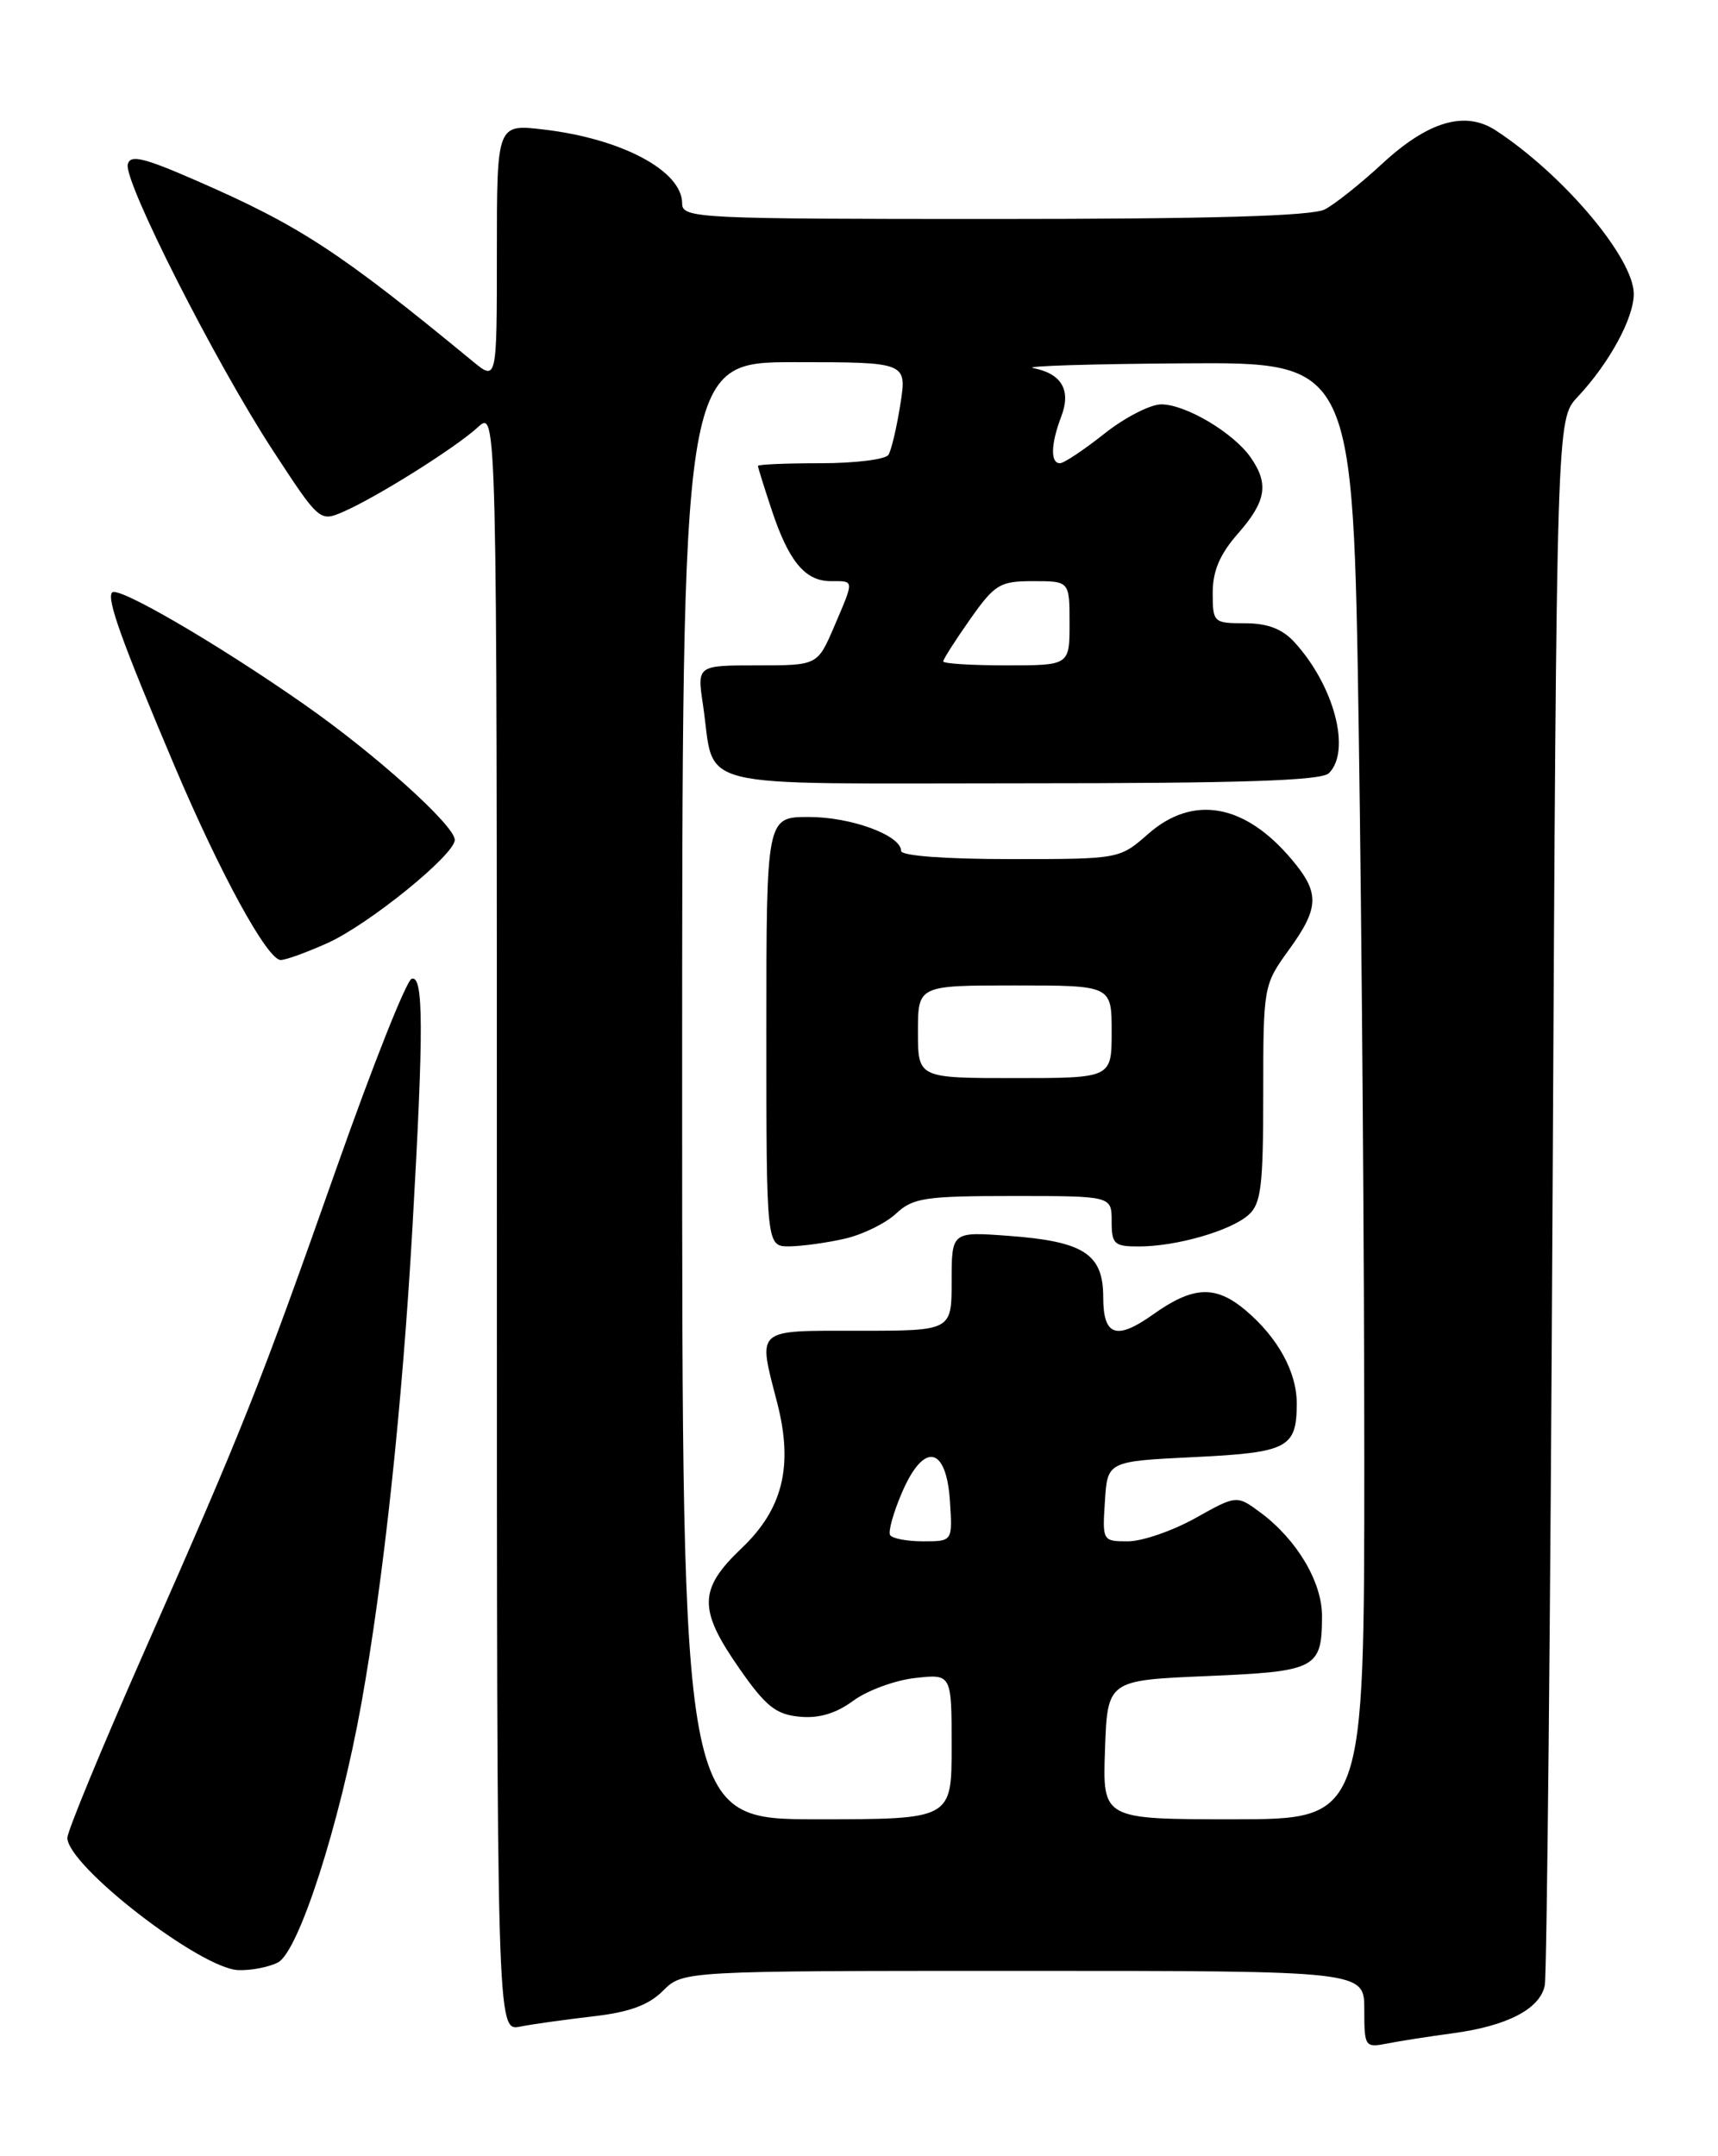 <?xml version="1.0" encoding="UTF-8" standalone="no"?>
<!DOCTYPE svg PUBLIC "-//W3C//DTD SVG 1.1//EN" "http://www.w3.org/Graphics/SVG/1.1/DTD/svg11.dtd" >
<svg xmlns="http://www.w3.org/2000/svg" xmlns:xlink="http://www.w3.org/1999/xlink" version="1.1" viewBox="0 0 204 256">
 <g >
 <path fill="currentColor"
d=" M 172.50 241.41 C 178.97 240.54 182.86 238.53 183.43 235.73 C 183.68 234.50 184.10 192.16 184.36 141.64 C 184.84 49.77 184.84 49.77 187.32 47.14 C 191.08 43.13 193.99 37.80 194.00 34.90 C 194.00 30.65 185.66 20.75 177.62 15.49 C 173.97 13.10 169.57 14.39 164.08 19.48 C 161.56 21.81 158.52 24.23 157.32 24.86 C 155.80 25.65 143.86 26.00 118.07 26.00 C 82.70 26.00 81.00 25.92 81.00 24.15 C 81.00 20.29 73.85 16.47 64.57 15.38 C 59.00 14.72 59.00 14.72 59.00 29.99 C 59.00 45.26 59.00 45.26 56.11 42.88 C 40.36 29.91 35.56 26.78 23.35 21.46 C 17.01 18.69 15.44 18.32 15.17 19.53 C 14.72 21.61 25.56 42.98 32.33 53.37 C 37.89 61.89 37.97 61.97 40.72 60.78 C 44.65 59.09 54.08 53.17 56.75 50.72 C 59.00 48.65 59.00 48.65 59.00 144.91 C 59.00 241.16 59.00 241.16 61.75 240.62 C 63.26 240.32 67.17 239.78 70.43 239.40 C 74.73 238.91 77.02 238.07 78.73 236.36 C 81.09 234.00 81.09 234.00 121.55 234.00 C 162.00 234.00 162.00 234.00 162.00 238.58 C 162.00 243.04 162.07 243.14 164.75 242.62 C 166.26 242.32 169.75 241.78 172.50 241.41 Z  M 33.02 232.99 C 35.48 231.67 40.33 216.60 42.90 202.31 C 45.56 187.49 47.77 166.92 48.98 145.64 C 50.32 122.18 50.30 115.73 48.88 116.21 C 48.26 116.41 44.27 126.46 40.01 138.54 C 30.78 164.71 28.95 169.32 17.11 196.14 C 12.10 207.50 8.00 217.42 8.00 218.20 C 8.00 221.52 23.85 233.78 28.32 233.91 C 29.86 233.96 31.98 233.54 33.02 232.99 Z  M 38.93 111.95 C 43.84 109.72 54.00 101.48 54.00 99.72 C 54.00 98.02 44.59 89.54 36.09 83.61 C 25.86 76.46 14.07 69.59 13.32 70.34 C 12.62 71.04 14.44 76.11 20.75 91.00 C 26.18 103.80 31.77 114.01 33.34 113.98 C 33.98 113.97 36.49 113.05 38.93 111.95 Z  M 81.00 129.50 C 81.00 43.00 81.00 43.00 94.35 43.00 C 107.70 43.00 107.70 43.00 106.91 48.00 C 106.48 50.75 105.84 53.45 105.50 54.00 C 105.16 54.55 101.53 55.00 97.44 55.00 C 93.35 55.00 90.00 55.14 90.00 55.32 C 90.00 55.50 90.74 57.86 91.64 60.57 C 93.66 66.66 95.61 69.00 98.65 69.00 C 101.48 69.00 101.46 68.75 99.04 74.42 C 97.07 79.00 97.07 79.00 89.92 79.00 C 82.77 79.00 82.77 79.00 83.47 83.66 C 85.01 93.95 81.19 93.00 121.28 93.00 C 147.42 93.00 156.91 92.69 157.80 91.80 C 160.46 89.14 158.43 81.42 153.71 76.25 C 152.26 74.67 150.52 74.00 147.83 74.00 C 144.10 74.00 144.00 73.91 144.00 70.38 C 144.00 67.79 144.85 65.80 147.00 63.35 C 150.36 59.52 150.70 57.45 148.50 54.30 C 146.44 51.36 140.76 48.00 137.88 48.01 C 136.57 48.02 133.52 49.59 131.11 51.51 C 128.69 53.43 126.33 55.00 125.86 55.00 C 124.71 55.00 124.77 52.72 126.02 49.44 C 127.21 46.32 126.07 44.36 122.68 43.70 C 121.48 43.46 129.54 43.21 140.59 43.14 C 160.67 43.00 160.67 43.00 161.34 86.66 C 161.70 110.68 162.00 149.60 162.00 173.16 C 162.00 216.00 162.00 216.00 146.46 216.00 C 130.92 216.00 130.92 216.00 131.21 207.75 C 131.50 199.50 131.50 199.50 143.29 199.00 C 156.33 198.45 156.96 198.12 156.98 191.90 C 157.00 187.85 154.00 182.80 149.68 179.59 C 146.85 177.50 146.85 177.50 141.93 180.25 C 139.22 181.76 135.62 183.00 133.94 183.00 C 130.92 183.00 130.89 182.95 131.20 178.25 C 131.50 173.50 131.50 173.50 141.79 173.00 C 152.91 172.46 153.96 171.92 153.98 166.70 C 154.01 162.93 151.74 158.80 147.88 155.55 C 144.32 152.56 141.66 152.69 136.91 156.07 C 132.56 159.16 131.00 158.63 131.00 154.02 C 131.00 148.88 128.70 147.39 119.75 146.73 C 113.00 146.23 113.00 146.23 113.00 152.12 C 113.00 158.00 113.00 158.00 102.00 158.00 C 89.54 158.00 89.98 157.61 92.28 166.53 C 94.22 174.04 92.97 179.16 88.05 183.83 C 82.94 188.69 82.90 191.08 87.78 198.08 C 90.91 202.58 92.13 203.56 94.93 203.82 C 97.23 204.05 99.26 203.44 101.30 201.94 C 102.95 200.72 106.25 199.50 108.65 199.23 C 113.00 198.74 113.00 198.74 113.00 207.37 C 113.00 216.00 113.00 216.00 97.00 216.00 C 81.00 216.00 81.00 216.00 81.00 129.50 Z  M 100.35 147.06 C 102.46 146.57 105.19 145.23 106.41 144.08 C 108.40 142.22 109.85 142.00 120.31 142.00 C 132.00 142.00 132.00 142.00 132.00 145.00 C 132.00 147.72 132.30 148.00 135.25 147.99 C 139.69 147.99 146.13 146.13 148.25 144.25 C 149.75 142.92 150.00 140.82 150.00 129.84 C 150.00 117.14 150.04 116.93 153.00 112.84 C 156.68 107.77 156.74 106.03 153.38 102.04 C 147.81 95.42 141.67 94.33 136.35 99.00 C 132.93 102.00 132.93 102.00 119.97 102.00 C 112.22 102.00 107.00 101.61 107.00 101.03 C 107.00 99.18 101.08 97.00 96.05 97.00 C 91.00 97.00 91.00 97.00 91.00 122.50 C 91.00 148.00 91.00 148.00 93.75 147.98 C 95.26 147.96 98.23 147.55 100.35 147.06 Z  M 105.69 182.25 C 105.45 181.84 106.09 179.55 107.12 177.17 C 109.71 171.17 112.38 171.68 112.80 178.26 C 113.11 183.00 113.11 183.00 109.61 183.00 C 107.69 183.00 105.92 182.66 105.69 182.25 Z  M 112.00 78.53 C 112.00 78.27 113.44 76.02 115.19 73.53 C 118.14 69.35 118.72 69.00 122.69 69.00 C 127.00 69.00 127.00 69.00 127.00 74.00 C 127.00 79.00 127.00 79.00 119.50 79.00 C 115.38 79.00 112.00 78.79 112.00 78.53 Z  M 109.00 122.50 C 109.00 117.00 109.00 117.00 120.50 117.00 C 132.00 117.00 132.00 117.00 132.00 122.50 C 132.00 128.00 132.00 128.00 120.50 128.00 C 109.00 128.00 109.00 128.00 109.00 122.50 Z "/>
</g>
</svg>
